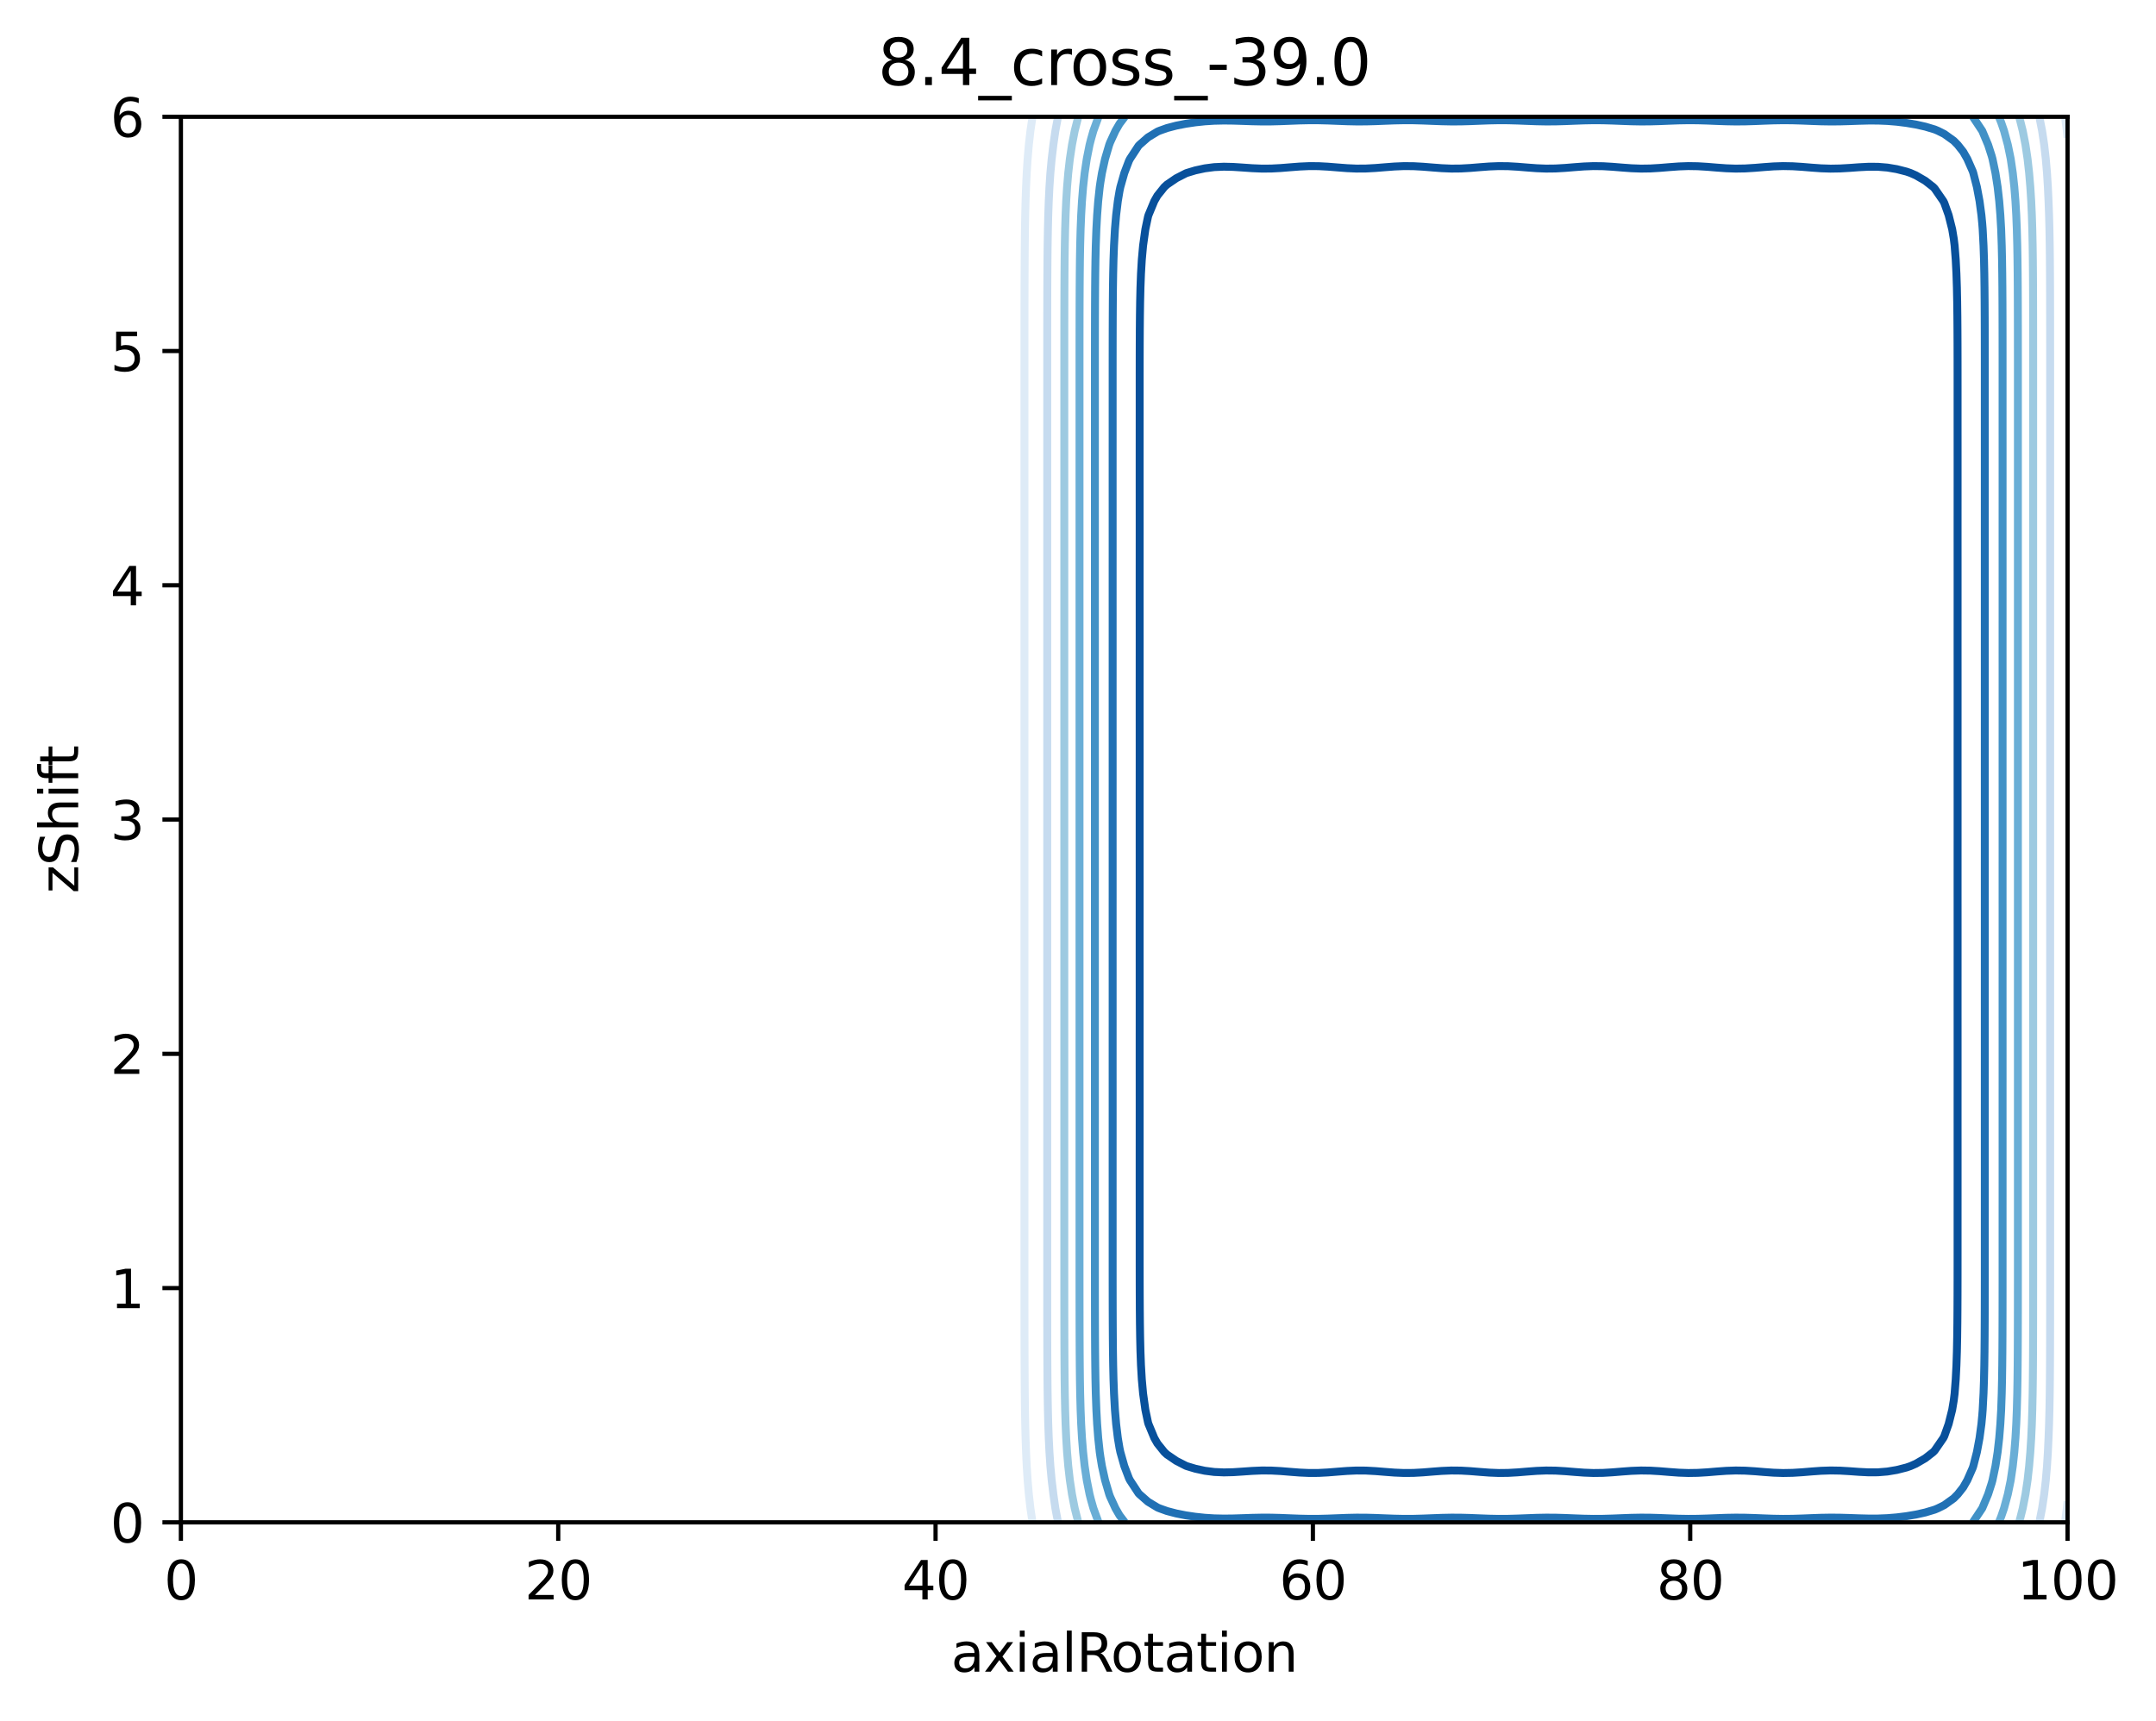 <?xml version="1.0" encoding="utf-8" standalone="no"?>
<!DOCTYPE svg PUBLIC "-//W3C//DTD SVG 1.1//EN"
  "http://www.w3.org/Graphics/SVG/1.1/DTD/svg11.dtd">
<svg xmlns:xlink="http://www.w3.org/1999/xlink" width="408.104pt" height="325.774pt" viewBox="0 0 408.104 325.774" xmlns="http://www.w3.org/2000/svg" version="1.1">
 <defs>
  <style type="text/css">*{stroke-linejoin: round; stroke-linecap: butt}</style>
 </defs>
 <g id="figure_1">
  <g id="patch_1">
   <path d="M 0 325.774 
L 408.104 325.774 
L 408.104 0 
L 0 0 
z
" style="fill: #ffffff"/>
  </g>
  <g id="axes_1">
   <g id="patch_2">
    <path d="M 34.241 288.218 
L 391.361 288.218 
L 391.361 22.106 
L 34.241 22.106 
z
" style="fill: #ffffff"/>
   </g>
   <g id="matplotlib.axis_1">
    <g id="xtick_1">
     <g id="line2d_1">
      <defs>
       <path id="m5e569efe54" d="M 0 0 
L 0 3.5 
" style="stroke: #000000; stroke-width: 0.8"/>
      </defs>
      <g>
       <use xlink:href="#m5e569efe54" x="34.241" y="288.218" style="stroke: #000000; stroke-width: 0.8"/>
      </g>
     </g>
     <g id="text_1">
      <!-- 0 -->
      <g transform="translate(31.059 302.817)scale(0.1 -0.1)">
       <defs>
        <path id="DejaVuSans-30" d="M 2034 4250 
Q 1547 4250 1301 3770 
Q 1056 3291 1056 2328 
Q 1056 1369 1301 889 
Q 1547 409 2034 409 
Q 2525 409 2770 889 
Q 3016 1369 3016 2328 
Q 3016 3291 2770 3770 
Q 2525 4250 2034 4250 
z
M 2034 4750 
Q 2819 4750 3233 4129 
Q 3647 3509 3647 2328 
Q 3647 1150 3233 529 
Q 2819 -91 2034 -91 
Q 1250 -91 836 529 
Q 422 1150 422 2328 
Q 422 3509 836 4129 
Q 1250 4750 2034 4750 
z
" transform="scale(0.016)"/>
       </defs>
       <use xlink:href="#DejaVuSans-30"/>
      </g>
     </g>
    </g>
    <g id="xtick_2">
     <g id="line2d_2">
      <g>
       <use xlink:href="#m5e569efe54" x="105.665" y="288.218" style="stroke: #000000; stroke-width: 0.8"/>
      </g>
     </g>
     <g id="text_2">
      <!-- 20 -->
      <g transform="translate(99.302 302.817)scale(0.1 -0.1)">
       <defs>
        <path id="DejaVuSans-32" d="M 1228 531 
L 3431 531 
L 3431 0 
L 469 0 
L 469 531 
Q 828 903 1448 1529 
Q 2069 2156 2228 2338 
Q 2531 2678 2651 2914 
Q 2772 3150 2772 3378 
Q 2772 3750 2511 3984 
Q 2250 4219 1831 4219 
Q 1534 4219 1204 4116 
Q 875 4013 500 3803 
L 500 4441 
Q 881 4594 1212 4672 
Q 1544 4750 1819 4750 
Q 2544 4750 2975 4387 
Q 3406 4025 3406 3419 
Q 3406 3131 3298 2873 
Q 3191 2616 2906 2266 
Q 2828 2175 2409 1742 
Q 1991 1309 1228 531 
z
" transform="scale(0.016)"/>
       </defs>
       <use xlink:href="#DejaVuSans-32"/>
       <use xlink:href="#DejaVuSans-30" x="63.623"/>
      </g>
     </g>
    </g>
    <g id="xtick_3">
     <g id="line2d_3">
      <g>
       <use xlink:href="#m5e569efe54" x="177.089" y="288.218" style="stroke: #000000; stroke-width: 0.8"/>
      </g>
     </g>
     <g id="text_3">
      <!-- 40 -->
      <g transform="translate(170.726 302.817)scale(0.1 -0.1)">
       <defs>
        <path id="DejaVuSans-34" d="M 2419 4116 
L 825 1625 
L 2419 1625 
L 2419 4116 
z
M 2253 4666 
L 3047 4666 
L 3047 1625 
L 3713 1625 
L 3713 1100 
L 3047 1100 
L 3047 0 
L 2419 0 
L 2419 1100 
L 313 1100 
L 313 1709 
L 2253 4666 
z
" transform="scale(0.016)"/>
       </defs>
       <use xlink:href="#DejaVuSans-34"/>
       <use xlink:href="#DejaVuSans-30" x="63.623"/>
      </g>
     </g>
    </g>
    <g id="xtick_4">
     <g id="line2d_4">
      <g>
       <use xlink:href="#m5e569efe54" x="248.513" y="288.218" style="stroke: #000000; stroke-width: 0.8"/>
      </g>
     </g>
     <g id="text_4">
      <!-- 60 -->
      <g transform="translate(242.15 302.817)scale(0.1 -0.1)">
       <defs>
        <path id="DejaVuSans-36" d="M 2113 2584 
Q 1688 2584 1439 2293 
Q 1191 2003 1191 1497 
Q 1191 994 1439 701 
Q 1688 409 2113 409 
Q 2538 409 2786 701 
Q 3034 994 3034 1497 
Q 3034 2003 2786 2293 
Q 2538 2584 2113 2584 
z
M 3366 4563 
L 3366 3988 
Q 3128 4100 2886 4159 
Q 2644 4219 2406 4219 
Q 1781 4219 1451 3797 
Q 1122 3375 1075 2522 
Q 1259 2794 1537 2939 
Q 1816 3084 2150 3084 
Q 2853 3084 3261 2657 
Q 3669 2231 3669 1497 
Q 3669 778 3244 343 
Q 2819 -91 2113 -91 
Q 1303 -91 875 529 
Q 447 1150 447 2328 
Q 447 3434 972 4092 
Q 1497 4750 2381 4750 
Q 2619 4750 2861 4703 
Q 3103 4656 3366 4563 
z
" transform="scale(0.016)"/>
       </defs>
       <use xlink:href="#DejaVuSans-36"/>
       <use xlink:href="#DejaVuSans-30" x="63.623"/>
      </g>
     </g>
    </g>
    <g id="xtick_5">
     <g id="line2d_5">
      <g>
       <use xlink:href="#m5e569efe54" x="319.937" y="288.218" style="stroke: #000000; stroke-width: 0.8"/>
      </g>
     </g>
     <g id="text_5">
      <!-- 80 -->
      <g transform="translate(313.574 302.817)scale(0.1 -0.1)">
       <defs>
        <path id="DejaVuSans-38" d="M 2034 2216 
Q 1584 2216 1326 1975 
Q 1069 1734 1069 1313 
Q 1069 891 1326 650 
Q 1584 409 2034 409 
Q 2484 409 2743 651 
Q 3003 894 3003 1313 
Q 3003 1734 2745 1975 
Q 2488 2216 2034 2216 
z
M 1403 2484 
Q 997 2584 770 2862 
Q 544 3141 544 3541 
Q 544 4100 942 4425 
Q 1341 4750 2034 4750 
Q 2731 4750 3128 4425 
Q 3525 4100 3525 3541 
Q 3525 3141 3298 2862 
Q 3072 2584 2669 2484 
Q 3125 2378 3379 2068 
Q 3634 1759 3634 1313 
Q 3634 634 3220 271 
Q 2806 -91 2034 -91 
Q 1263 -91 848 271 
Q 434 634 434 1313 
Q 434 1759 690 2068 
Q 947 2378 1403 2484 
z
M 1172 3481 
Q 1172 3119 1398 2916 
Q 1625 2713 2034 2713 
Q 2441 2713 2670 2916 
Q 2900 3119 2900 3481 
Q 2900 3844 2670 4047 
Q 2441 4250 2034 4250 
Q 1625 4250 1398 4047 
Q 1172 3844 1172 3481 
z
" transform="scale(0.016)"/>
       </defs>
       <use xlink:href="#DejaVuSans-38"/>
       <use xlink:href="#DejaVuSans-30" x="63.623"/>
      </g>
     </g>
    </g>
    <g id="xtick_6">
     <g id="line2d_6">
      <g>
       <use xlink:href="#m5e569efe54" x="391.361" y="288.218" style="stroke: #000000; stroke-width: 0.8"/>
      </g>
     </g>
     <g id="text_6">
      <!-- 100 -->
      <g transform="translate(381.817 302.817)scale(0.1 -0.1)">
       <defs>
        <path id="DejaVuSans-31" d="M 794 531 
L 1825 531 
L 1825 4091 
L 703 3866 
L 703 4441 
L 1819 4666 
L 2450 4666 
L 2450 531 
L 3481 531 
L 3481 0 
L 794 0 
L 794 531 
z
" transform="scale(0.016)"/>
       </defs>
       <use xlink:href="#DejaVuSans-31"/>
       <use xlink:href="#DejaVuSans-30" x="63.623"/>
       <use xlink:href="#DejaVuSans-30" x="127.246"/>
      </g>
     </g>
    </g>
    <g id="text_7">
     <!-- axialRotation -->
     <g transform="translate(180.025 316.495)scale(0.1 -0.1)">
      <defs>
       <path id="DejaVuSans-61" d="M 2194 1759 
Q 1497 1759 1228 1600 
Q 959 1441 959 1056 
Q 959 750 1161 570 
Q 1363 391 1709 391 
Q 2188 391 2477 730 
Q 2766 1069 2766 1631 
L 2766 1759 
L 2194 1759 
z
M 3341 1997 
L 3341 0 
L 2766 0 
L 2766 531 
Q 2569 213 2275 61 
Q 1981 -91 1556 -91 
Q 1019 -91 701 211 
Q 384 513 384 1019 
Q 384 1609 779 1909 
Q 1175 2209 1959 2209 
L 2766 2209 
L 2766 2266 
Q 2766 2663 2505 2880 
Q 2244 3097 1772 3097 
Q 1472 3097 1187 3025 
Q 903 2953 641 2809 
L 641 3341 
Q 956 3463 1253 3523 
Q 1550 3584 1831 3584 
Q 2591 3584 2966 3190 
Q 3341 2797 3341 1997 
z
" transform="scale(0.016)"/>
       <path id="DejaVuSans-78" d="M 3513 3500 
L 2247 1797 
L 3578 0 
L 2900 0 
L 1881 1375 
L 863 0 
L 184 0 
L 1544 1831 
L 300 3500 
L 978 3500 
L 1906 2253 
L 2834 3500 
L 3513 3500 
z
" transform="scale(0.016)"/>
       <path id="DejaVuSans-69" d="M 603 3500 
L 1178 3500 
L 1178 0 
L 603 0 
L 603 3500 
z
M 603 4863 
L 1178 4863 
L 1178 4134 
L 603 4134 
L 603 4863 
z
" transform="scale(0.016)"/>
       <path id="DejaVuSans-6c" d="M 603 4863 
L 1178 4863 
L 1178 0 
L 603 0 
L 603 4863 
z
" transform="scale(0.016)"/>
       <path id="DejaVuSans-52" d="M 2841 2188 
Q 3044 2119 3236 1894 
Q 3428 1669 3622 1275 
L 4263 0 
L 3584 0 
L 2988 1197 
Q 2756 1666 2539 1819 
Q 2322 1972 1947 1972 
L 1259 1972 
L 1259 0 
L 628 0 
L 628 4666 
L 2053 4666 
Q 2853 4666 3247 4331 
Q 3641 3997 3641 3322 
Q 3641 2881 3436 2590 
Q 3231 2300 2841 2188 
z
M 1259 4147 
L 1259 2491 
L 2053 2491 
Q 2509 2491 2742 2702 
Q 2975 2913 2975 3322 
Q 2975 3731 2742 3939 
Q 2509 4147 2053 4147 
L 1259 4147 
z
" transform="scale(0.016)"/>
       <path id="DejaVuSans-6f" d="M 1959 3097 
Q 1497 3097 1228 2736 
Q 959 2375 959 1747 
Q 959 1119 1226 758 
Q 1494 397 1959 397 
Q 2419 397 2687 759 
Q 2956 1122 2956 1747 
Q 2956 2369 2687 2733 
Q 2419 3097 1959 3097 
z
M 1959 3584 
Q 2709 3584 3137 3096 
Q 3566 2609 3566 1747 
Q 3566 888 3137 398 
Q 2709 -91 1959 -91 
Q 1206 -91 779 398 
Q 353 888 353 1747 
Q 353 2609 779 3096 
Q 1206 3584 1959 3584 
z
" transform="scale(0.016)"/>
       <path id="DejaVuSans-74" d="M 1172 4494 
L 1172 3500 
L 2356 3500 
L 2356 3053 
L 1172 3053 
L 1172 1153 
Q 1172 725 1289 603 
Q 1406 481 1766 481 
L 2356 481 
L 2356 0 
L 1766 0 
Q 1100 0 847 248 
Q 594 497 594 1153 
L 594 3053 
L 172 3053 
L 172 3500 
L 594 3500 
L 594 4494 
L 1172 4494 
z
" transform="scale(0.016)"/>
       <path id="DejaVuSans-6e" d="M 3513 2113 
L 3513 0 
L 2938 0 
L 2938 2094 
Q 2938 2591 2744 2837 
Q 2550 3084 2163 3084 
Q 1697 3084 1428 2787 
Q 1159 2491 1159 1978 
L 1159 0 
L 581 0 
L 581 3500 
L 1159 3500 
L 1159 2956 
Q 1366 3272 1645 3428 
Q 1925 3584 2291 3584 
Q 2894 3584 3203 3211 
Q 3513 2838 3513 2113 
z
" transform="scale(0.016)"/>
      </defs>
      <use xlink:href="#DejaVuSans-61"/>
      <use xlink:href="#DejaVuSans-78" x="61.279"/>
      <use xlink:href="#DejaVuSans-69" x="120.459"/>
      <use xlink:href="#DejaVuSans-61" x="148.242"/>
      <use xlink:href="#DejaVuSans-6c" x="209.521"/>
      <use xlink:href="#DejaVuSans-52" x="237.305"/>
      <use xlink:href="#DejaVuSans-6f" x="302.287"/>
      <use xlink:href="#DejaVuSans-74" x="363.469"/>
      <use xlink:href="#DejaVuSans-61" x="402.678"/>
      <use xlink:href="#DejaVuSans-74" x="463.957"/>
      <use xlink:href="#DejaVuSans-69" x="503.166"/>
      <use xlink:href="#DejaVuSans-6f" x="530.949"/>
      <use xlink:href="#DejaVuSans-6e" x="592.131"/>
     </g>
    </g>
   </g>
   <g id="matplotlib.axis_2">
    <g id="ytick_1">
     <g id="line2d_7">
      <defs>
       <path id="mc786962e63" d="M 0 0 
L -3.5 0 
" style="stroke: #000000; stroke-width: 0.8"/>
      </defs>
      <g>
       <use xlink:href="#mc786962e63" x="34.241" y="288.218" style="stroke: #000000; stroke-width: 0.8"/>
      </g>
     </g>
     <g id="text_8">
      <!-- 0 -->
      <g transform="translate(20.878 292.017)scale(0.1 -0.1)">
       <use xlink:href="#DejaVuSans-30"/>
      </g>
     </g>
    </g>
    <g id="ytick_2">
     <g id="line2d_8">
      <g>
       <use xlink:href="#mc786962e63" x="34.241" y="243.866" style="stroke: #000000; stroke-width: 0.8"/>
      </g>
     </g>
     <g id="text_9">
      <!-- 1 -->
      <g transform="translate(20.878 247.665)scale(0.1 -0.1)">
       <use xlink:href="#DejaVuSans-31"/>
      </g>
     </g>
    </g>
    <g id="ytick_3">
     <g id="line2d_9">
      <g>
       <use xlink:href="#mc786962e63" x="34.241" y="199.514" style="stroke: #000000; stroke-width: 0.8"/>
      </g>
     </g>
     <g id="text_10">
      <!-- 2 -->
      <g transform="translate(20.878 203.313)scale(0.1 -0.1)">
       <use xlink:href="#DejaVuSans-32"/>
      </g>
     </g>
    </g>
    <g id="ytick_4">
     <g id="line2d_10">
      <g>
       <use xlink:href="#mc786962e63" x="34.241" y="155.162" style="stroke: #000000; stroke-width: 0.8"/>
      </g>
     </g>
     <g id="text_11">
      <!-- 3 -->
      <g transform="translate(20.878 158.961)scale(0.1 -0.1)">
       <defs>
        <path id="DejaVuSans-33" d="M 2597 2516 
Q 3050 2419 3304 2112 
Q 3559 1806 3559 1356 
Q 3559 666 3084 287 
Q 2609 -91 1734 -91 
Q 1441 -91 1130 -33 
Q 819 25 488 141 
L 488 750 
Q 750 597 1062 519 
Q 1375 441 1716 441 
Q 2309 441 2620 675 
Q 2931 909 2931 1356 
Q 2931 1769 2642 2001 
Q 2353 2234 1838 2234 
L 1294 2234 
L 1294 2753 
L 1863 2753 
Q 2328 2753 2575 2939 
Q 2822 3125 2822 3475 
Q 2822 3834 2567 4026 
Q 2313 4219 1838 4219 
Q 1578 4219 1281 4162 
Q 984 4106 628 3988 
L 628 4550 
Q 988 4650 1302 4700 
Q 1616 4750 1894 4750 
Q 2613 4750 3031 4423 
Q 3450 4097 3450 3541 
Q 3450 3153 3228 2886 
Q 3006 2619 2597 2516 
z
" transform="scale(0.016)"/>
       </defs>
       <use xlink:href="#DejaVuSans-33"/>
      </g>
     </g>
    </g>
    <g id="ytick_5">
     <g id="line2d_11">
      <g>
       <use xlink:href="#mc786962e63" x="34.241" y="110.81" style="stroke: #000000; stroke-width: 0.8"/>
      </g>
     </g>
     <g id="text_12">
      <!-- 4 -->
      <g transform="translate(20.878 114.609)scale(0.1 -0.1)">
       <use xlink:href="#DejaVuSans-34"/>
      </g>
     </g>
    </g>
    <g id="ytick_6">
     <g id="line2d_12">
      <g>
       <use xlink:href="#mc786962e63" x="34.241" y="66.458" style="stroke: #000000; stroke-width: 0.8"/>
      </g>
     </g>
     <g id="text_13">
      <!-- 5 -->
      <g transform="translate(20.878 70.257)scale(0.1 -0.1)">
       <defs>
        <path id="DejaVuSans-35" d="M 691 4666 
L 3169 4666 
L 3169 4134 
L 1269 4134 
L 1269 2991 
Q 1406 3038 1543 3061 
Q 1681 3084 1819 3084 
Q 2600 3084 3056 2656 
Q 3513 2228 3513 1497 
Q 3513 744 3044 326 
Q 2575 -91 1722 -91 
Q 1428 -91 1123 -41 
Q 819 9 494 109 
L 494 744 
Q 775 591 1075 516 
Q 1375 441 1709 441 
Q 2250 441 2565 725 
Q 2881 1009 2881 1497 
Q 2881 1984 2565 2268 
Q 2250 2553 1709 2553 
Q 1456 2553 1204 2497 
Q 953 2441 691 2322 
L 691 4666 
z
" transform="scale(0.016)"/>
       </defs>
       <use xlink:href="#DejaVuSans-35"/>
      </g>
     </g>
    </g>
    <g id="ytick_7">
     <g id="line2d_13">
      <g>
       <use xlink:href="#mc786962e63" x="34.241" y="22.106" style="stroke: #000000; stroke-width: 0.8"/>
      </g>
     </g>
     <g id="text_14">
      <!-- 6 -->
      <g transform="translate(20.878 25.905)scale(0.1 -0.1)">
       <use xlink:href="#DejaVuSans-36"/>
      </g>
     </g>
    </g>
    <g id="text_15">
     <!-- zShift -->
     <g transform="translate(14.798 169.151)rotate(-90)scale(0.1 -0.1)">
      <defs>
       <path id="DejaVuSans-7a" d="M 353 3500 
L 3084 3500 
L 3084 2975 
L 922 459 
L 3084 459 
L 3084 0 
L 275 0 
L 275 525 
L 2438 3041 
L 353 3041 
L 353 3500 
z
" transform="scale(0.016)"/>
       <path id="DejaVuSans-53" d="M 3425 4513 
L 3425 3897 
Q 3066 4069 2747 4153 
Q 2428 4238 2131 4238 
Q 1616 4238 1336 4038 
Q 1056 3838 1056 3469 
Q 1056 3159 1242 3001 
Q 1428 2844 1947 2747 
L 2328 2669 
Q 3034 2534 3370 2195 
Q 3706 1856 3706 1288 
Q 3706 609 3251 259 
Q 2797 -91 1919 -91 
Q 1588 -91 1214 -16 
Q 841 59 441 206 
L 441 856 
Q 825 641 1194 531 
Q 1563 422 1919 422 
Q 2459 422 2753 634 
Q 3047 847 3047 1241 
Q 3047 1584 2836 1778 
Q 2625 1972 2144 2069 
L 1759 2144 
Q 1053 2284 737 2584 
Q 422 2884 422 3419 
Q 422 4038 858 4394 
Q 1294 4750 2059 4750 
Q 2388 4750 2728 4690 
Q 3069 4631 3425 4513 
z
" transform="scale(0.016)"/>
       <path id="DejaVuSans-68" d="M 3513 2113 
L 3513 0 
L 2938 0 
L 2938 2094 
Q 2938 2591 2744 2837 
Q 2550 3084 2163 3084 
Q 1697 3084 1428 2787 
Q 1159 2491 1159 1978 
L 1159 0 
L 581 0 
L 581 4863 
L 1159 4863 
L 1159 2956 
Q 1366 3272 1645 3428 
Q 1925 3584 2291 3584 
Q 2894 3584 3203 3211 
Q 3513 2838 3513 2113 
z
" transform="scale(0.016)"/>
       <path id="DejaVuSans-66" d="M 2375 4863 
L 2375 4384 
L 1825 4384 
Q 1516 4384 1395 4259 
Q 1275 4134 1275 3809 
L 1275 3500 
L 2222 3500 
L 2222 3053 
L 1275 3053 
L 1275 0 
L 697 0 
L 697 3053 
L 147 3053 
L 147 3500 
L 697 3500 
L 697 3744 
Q 697 4328 969 4595 
Q 1241 4863 1831 4863 
L 2375 4863 
z
" transform="scale(0.016)"/>
      </defs>
      <use xlink:href="#DejaVuSans-7a"/>
      <use xlink:href="#DejaVuSans-53" x="52.49"/>
      <use xlink:href="#DejaVuSans-68" x="115.967"/>
      <use xlink:href="#DejaVuSans-69" x="179.346"/>
      <use xlink:href="#DejaVuSans-66" x="207.129"/>
      <use xlink:href="#DejaVuSans-74" x="240.584"/>
     </g>
    </g>
   </g>
   <g id="PathCollection_1"/>
   <g id="PathCollection_2">
    <path d="M 195.442 288.218 
L 195.047 285.557 
L 194.746 282.896 
L 194.517 280.235 
L 194.346 277.574 
L 194.219 274.913 
L 194.126 272.252 
L 194.06 269.59 
L 194.013 266.929 
L 193.977 263.825 
L 193.957 261.164 
L 193.945 258.703 
L 193.943 258.502 
L 193.933 255.841 
L 193.926 253.18 
L 193.922 250.519 
L 193.92 247.858 
L 193.919 245.197 
L 193.918 242.536 
L 193.917 239.875 
L 193.917 237.213 
L 193.917 234.552 
L 193.917 231.891 
L 193.917 229.23 
L 193.917 226.569 
L 193.917 223.908 
L 193.917 220.803 
L 193.917 218.142 
L 193.917 215.481 
L 193.917 212.82 
L 193.917 210.159 
L 193.917 207.498 
L 193.917 204.836 
L 193.917 202.175 
L 193.917 199.514 
L 193.917 196.853 
L 193.917 194.192 
L 193.917 191.531 
L 193.917 188.87 
L 193.917 186.209 
L 193.917 183.548 
L 193.917 180.886 
L 193.917 178.225 
L 193.917 175.121 
L 193.917 172.46 
L 193.917 169.798 
L 193.917 167.137 
L 193.917 164.476 
L 193.917 161.815 
L 193.917 159.154 
L 193.917 156.493 
L 193.917 153.832 
L 193.917 151.171 
L 193.917 148.509 
L 193.917 145.848 
L 193.917 143.187 
L 193.917 140.526 
L 193.917 137.865 
L 193.917 135.204 
L 193.917 132.099 
L 193.917 129.438 
L 193.917 126.777 
L 193.917 124.116 
L 193.917 121.455 
L 193.917 118.794 
L 193.917 116.132 
L 193.917 113.471 
L 193.917 110.81 
L 193.917 108.149 
L 193.917 105.488 
L 193.917 102.827 
L 193.917 100.166 
L 193.917 97.505 
L 193.917 94.844 
L 193.917 92.182 
L 193.917 89.521 
L 193.917 86.417 
L 193.917 83.756 
L 193.917 81.094 
L 193.917 78.433 
L 193.917 75.772 
L 193.917 73.111 
L 193.917 70.45 
L 193.918 67.789 
L 193.919 65.128 
L 193.92 62.467 
L 193.922 59.805 
L 193.926 57.144 
L 193.933 54.483 
L 193.943 51.822 
L 193.945 51.621 
L 193.957 49.161 
L 193.977 46.5 
L 194.013 43.395 
L 194.06 40.734 
L 194.126 38.073 
L 194.219 35.412 
L 194.346 32.751 
L 194.517 30.09 
L 194.746 27.428 
L 195.047 24.767 
L 195.442 22.106 
" clip-path="url(#p006954d24c)" style="fill: none; stroke: #deebf7; stroke-width: 1.5"/>
    <path d="M 391.361 284.261 
L 391.226 285.557 
L 390.872 288.218 
" clip-path="url(#p006954d24c)" style="fill: none; stroke: #deebf7; stroke-width: 1.5"/>
    <path d="M 390.872 22.106 
L 391.226 24.767 
L 391.361 26.063 
" clip-path="url(#p006954d24c)" style="fill: none; stroke: #deebf7; stroke-width: 1.5"/>
   </g>
   <g id="PathCollection_3">
    <path d="M 200.269 288.218 
L 199.768 285.557 
L 199.387 282.896 
L 199.337 282.453 
L 199.069 280.235 
L 198.826 277.574 
L 198.647 274.913 
L 198.515 272.252 
L 198.421 269.59 
L 198.355 266.929 
L 198.303 263.825 
L 198.275 261.164 
L 198.257 258.502 
L 198.245 255.841 
L 198.237 253.18 
L 198.233 250.519 
L 198.23 247.858 
L 198.228 245.197 
L 198.228 242.536 
L 198.227 239.875 
L 198.227 237.213 
L 198.227 234.552 
L 198.227 231.891 
L 198.227 229.23 
L 198.227 226.569 
L 198.227 223.908 
L 198.227 220.803 
L 198.227 218.142 
L 198.227 215.481 
L 198.227 212.82 
L 198.227 210.159 
L 198.227 207.498 
L 198.227 204.836 
L 198.227 202.175 
L 198.227 199.514 
L 198.227 196.853 
L 198.227 194.192 
L 198.227 191.531 
L 198.227 188.87 
L 198.227 186.209 
L 198.227 183.548 
L 198.227 180.886 
L 198.227 178.225 
L 198.227 175.121 
L 198.227 172.46 
L 198.227 169.798 
L 198.227 167.137 
L 198.227 164.476 
L 198.227 161.815 
L 198.227 159.154 
L 198.227 156.493 
L 198.227 153.832 
L 198.227 151.171 
L 198.227 148.509 
L 198.227 145.848 
L 198.227 143.187 
L 198.227 140.526 
L 198.227 137.865 
L 198.227 135.204 
L 198.227 132.099 
L 198.227 129.438 
L 198.227 126.777 
L 198.227 124.116 
L 198.227 121.455 
L 198.227 118.794 
L 198.227 116.132 
L 198.227 113.471 
L 198.227 110.81 
L 198.227 108.149 
L 198.227 105.488 
L 198.227 102.827 
L 198.227 100.166 
L 198.227 97.505 
L 198.227 94.844 
L 198.227 92.182 
L 198.227 89.521 
L 198.227 86.417 
L 198.227 83.756 
L 198.227 81.094 
L 198.227 78.433 
L 198.227 75.772 
L 198.227 73.111 
L 198.227 70.45 
L 198.228 67.789 
L 198.228 65.128 
L 198.23 62.467 
L 198.233 59.805 
L 198.237 57.144 
L 198.245 54.483 
L 198.257 51.822 
L 198.275 49.161 
L 198.303 46.5 
L 198.355 43.395 
L 198.421 40.734 
L 198.515 38.073 
L 198.647 35.412 
L 198.826 32.751 
L 199.069 30.09 
L 199.337 27.871 
L 199.387 27.428 
L 199.768 24.767 
L 200.269 22.106 
" clip-path="url(#p006954d24c)" style="fill: none; stroke: #c6dbef; stroke-width: 1.5"/>
    <path d="M 386.018 22.106 
L 386.542 24.767 
L 386.941 27.428 
L 387.243 30.09 
L 387.47 32.751 
L 387.638 35.412 
L 387.754 37.923 
L 387.761 38.073 
L 387.862 40.734 
L 387.932 43.395 
L 387.987 46.5 
L 388.017 49.161 
L 388.037 51.822 
L 388.05 54.483 
L 388.057 57.144 
L 388.062 59.805 
L 388.065 62.467 
L 388.067 65.128 
L 388.068 67.789 
L 388.068 70.45 
L 388.068 73.111 
L 388.068 75.772 
L 388.068 78.433 
L 388.068 81.094 
L 388.069 83.756 
L 388.069 86.417 
L 388.069 89.521 
L 388.069 92.182 
L 388.069 94.844 
L 388.068 97.505 
L 388.068 100.166 
L 388.068 102.827 
L 388.069 105.488 
L 388.069 108.149 
L 388.069 110.81 
L 388.069 113.471 
L 388.069 116.132 
L 388.068 118.794 
L 388.068 121.455 
L 388.068 124.116 
L 388.069 126.777 
L 388.069 129.438 
L 388.069 132.099 
L 388.069 135.204 
L 388.069 137.865 
L 388.068 140.526 
L 388.068 143.187 
L 388.068 145.848 
L 388.069 148.509 
L 388.069 151.171 
L 388.069 153.832 
L 388.069 156.493 
L 388.069 159.154 
L 388.069 161.815 
L 388.068 164.476 
L 388.068 167.137 
L 388.068 169.798 
L 388.069 172.46 
L 388.069 175.121 
L 388.069 178.225 
L 388.069 180.886 
L 388.069 183.548 
L 388.068 186.209 
L 388.068 188.87 
L 388.068 191.531 
L 388.069 194.192 
L 388.069 196.853 
L 388.069 199.514 
L 388.069 202.175 
L 388.069 204.836 
L 388.068 207.498 
L 388.068 210.159 
L 388.068 212.82 
L 388.069 215.481 
L 388.069 218.142 
L 388.069 220.803 
L 388.069 223.908 
L 388.069 226.569 
L 388.068 229.23 
L 388.068 231.891 
L 388.068 234.552 
L 388.068 237.213 
L 388.068 239.875 
L 388.068 242.536 
L 388.067 245.197 
L 388.065 247.858 
L 388.062 250.519 
L 388.057 253.18 
L 388.05 255.841 
L 388.037 258.502 
L 388.017 261.164 
L 387.987 263.825 
L 387.932 266.929 
L 387.862 269.59 
L 387.761 272.252 
L 387.754 272.401 
L 387.638 274.913 
L 387.47 277.574 
L 387.243 280.235 
L 386.941 282.896 
L 386.542 285.557 
L 386.018 288.218 
" clip-path="url(#p006954d24c)" style="fill: none; stroke: #c6dbef; stroke-width: 1.5"/>
   </g>
   <g id="PathCollection_4">
    <path d="M 204.108 288.218 
L 203.43 285.557 
L 202.944 283.06 
L 202.913 282.896 
L 202.51 280.235 
L 202.207 277.574 
L 201.983 274.913 
L 201.819 272.252 
L 201.702 269.59 
L 201.619 266.929 
L 201.555 263.825 
L 201.52 261.164 
L 201.497 258.502 
L 201.482 255.841 
L 201.473 253.18 
L 201.467 250.519 
L 201.464 247.858 
L 201.462 245.197 
L 201.461 242.536 
L 201.46 239.875 
L 201.46 237.213 
L 201.46 234.552 
L 201.46 231.891 
L 201.46 229.23 
L 201.46 226.569 
L 201.46 223.908 
L 201.46 220.803 
L 201.46 218.142 
L 201.46 215.481 
L 201.46 212.82 
L 201.46 210.159 
L 201.46 207.498 
L 201.46 204.836 
L 201.46 202.175 
L 201.46 199.514 
L 201.46 196.853 
L 201.46 194.192 
L 201.46 191.531 
L 201.46 188.87 
L 201.46 186.209 
L 201.46 183.548 
L 201.46 180.886 
L 201.46 178.225 
L 201.46 175.121 
L 201.46 172.46 
L 201.46 169.798 
L 201.46 167.137 
L 201.46 164.476 
L 201.46 161.815 
L 201.46 159.154 
L 201.46 156.493 
L 201.46 153.832 
L 201.46 151.171 
L 201.46 148.509 
L 201.46 145.848 
L 201.46 143.187 
L 201.46 140.526 
L 201.46 137.865 
L 201.46 135.204 
L 201.46 132.099 
L 201.46 129.438 
L 201.46 126.777 
L 201.46 124.116 
L 201.46 121.455 
L 201.46 118.794 
L 201.46 116.132 
L 201.46 113.471 
L 201.46 110.81 
L 201.46 108.149 
L 201.46 105.488 
L 201.46 102.827 
L 201.46 100.166 
L 201.46 97.505 
L 201.46 94.844 
L 201.46 92.182 
L 201.46 89.521 
L 201.46 86.417 
L 201.46 83.756 
L 201.46 81.094 
L 201.46 78.433 
L 201.46 75.772 
L 201.46 73.111 
L 201.46 70.45 
L 201.461 67.789 
L 201.462 65.128 
L 201.464 62.467 
L 201.467 59.805 
L 201.473 57.144 
L 201.482 54.483 
L 201.497 51.822 
L 201.52 49.161 
L 201.555 46.5 
L 201.619 43.395 
L 201.702 40.734 
L 201.819 38.073 
L 201.983 35.412 
L 202.207 32.751 
L 202.51 30.09 
L 202.913 27.428 
L 202.944 27.264 
L 203.43 24.767 
L 204.108 22.106 
" clip-path="url(#p006954d24c)" style="fill: none; stroke: #9dcae1; stroke-width: 1.5"/>
    <path d="M 382.196 22.106 
L 382.397 22.861 
L 382.877 24.767 
L 383.398 27.428 
L 383.793 30.09 
L 384.089 32.751 
L 384.183 33.873 
L 384.314 35.412 
L 384.483 38.073 
L 384.603 40.734 
L 384.688 43.395 
L 384.754 46.5 
L 384.79 49.161 
L 384.814 51.822 
L 384.829 54.483 
L 384.838 57.144 
L 384.844 59.805 
L 384.848 62.467 
L 384.85 65.128 
L 384.851 67.789 
L 384.851 70.45 
L 384.851 73.111 
L 384.851 75.772 
L 384.851 78.433 
L 384.851 81.094 
L 384.852 83.756 
L 384.852 86.417 
L 384.852 89.521 
L 384.852 92.182 
L 384.852 94.844 
L 384.851 97.505 
L 384.851 100.166 
L 384.851 102.827 
L 384.852 105.488 
L 384.852 108.149 
L 384.852 110.81 
L 384.852 113.471 
L 384.852 116.132 
L 384.851 118.794 
L 384.851 121.455 
L 384.851 124.116 
L 384.852 126.777 
L 384.852 129.438 
L 384.852 132.099 
L 384.852 135.204 
L 384.852 137.865 
L 384.851 140.526 
L 384.851 143.187 
L 384.851 145.848 
L 384.852 148.509 
L 384.852 151.171 
L 384.852 153.832 
L 384.852 156.493 
L 384.852 159.154 
L 384.852 161.815 
L 384.851 164.476 
L 384.851 167.137 
L 384.851 169.798 
L 384.852 172.46 
L 384.852 175.121 
L 384.852 178.225 
L 384.852 180.886 
L 384.852 183.548 
L 384.851 186.209 
L 384.851 188.87 
L 384.851 191.531 
L 384.852 194.192 
L 384.852 196.853 
L 384.852 199.514 
L 384.852 202.175 
L 384.852 204.836 
L 384.851 207.498 
L 384.851 210.159 
L 384.851 212.82 
L 384.852 215.481 
L 384.852 218.142 
L 384.852 220.803 
L 384.852 223.908 
L 384.852 226.569 
L 384.851 229.23 
L 384.851 231.891 
L 384.851 234.552 
L 384.851 237.213 
L 384.851 239.875 
L 384.851 242.536 
L 384.85 245.197 
L 384.848 247.858 
L 384.844 250.519 
L 384.838 253.18 
L 384.829 255.841 
L 384.814 258.502 
L 384.79 261.164 
L 384.754 263.825 
L 384.688 266.929 
L 384.603 269.59 
L 384.483 272.252 
L 384.314 274.913 
L 384.183 276.451 
L 384.089 277.574 
L 383.793 280.235 
L 383.398 282.896 
L 382.877 285.557 
L 382.397 287.464 
L 382.196 288.218 
" clip-path="url(#p006954d24c)" style="fill: none; stroke: #9dcae1; stroke-width: 1.5"/>
   </g>
   <g id="PathCollection_5">
    <path d="M 207.939 288.218 
L 206.966 285.557 
L 206.515 283.976 
L 206.24 282.896 
L 205.711 280.235 
L 205.313 277.574 
L 205.019 274.913 
L 204.804 272.252 
L 204.73 270.984 
L 204.651 269.59 
L 204.544 266.929 
L 204.461 263.825 
L 204.415 261.164 
L 204.386 258.502 
L 204.367 255.841 
L 204.355 253.18 
L 204.347 250.519 
L 204.343 247.858 
L 204.34 245.197 
L 204.339 242.536 
L 204.338 239.875 
L 204.338 237.213 
L 204.338 234.552 
L 204.338 231.891 
L 204.338 229.23 
L 204.338 226.569 
L 204.338 223.908 
L 204.337 220.803 
L 204.338 218.142 
L 204.338 215.481 
L 204.338 212.82 
L 204.338 210.159 
L 204.338 207.498 
L 204.338 204.836 
L 204.338 202.175 
L 204.337 199.514 
L 204.338 196.853 
L 204.338 194.192 
L 204.338 191.531 
L 204.338 188.87 
L 204.338 186.209 
L 204.338 183.548 
L 204.338 180.886 
L 204.337 178.225 
L 204.338 175.121 
L 204.338 172.46 
L 204.338 169.798 
L 204.338 167.137 
L 204.338 164.476 
L 204.338 161.815 
L 204.338 159.154 
L 204.337 156.493 
L 204.337 153.832 
L 204.338 151.171 
L 204.338 148.509 
L 204.338 145.848 
L 204.338 143.187 
L 204.338 140.526 
L 204.338 137.865 
L 204.338 135.204 
L 204.337 132.099 
L 204.338 129.438 
L 204.338 126.777 
L 204.338 124.116 
L 204.338 121.455 
L 204.338 118.794 
L 204.338 116.132 
L 204.338 113.471 
L 204.337 110.81 
L 204.338 108.149 
L 204.338 105.488 
L 204.338 102.827 
L 204.338 100.166 
L 204.338 97.505 
L 204.338 94.844 
L 204.338 92.182 
L 204.337 89.521 
L 204.338 86.417 
L 204.338 83.756 
L 204.338 81.094 
L 204.338 78.433 
L 204.338 75.772 
L 204.338 73.111 
L 204.338 70.45 
L 204.339 67.789 
L 204.34 65.128 
L 204.343 62.467 
L 204.347 59.805 
L 204.355 57.144 
L 204.367 54.483 
L 204.386 51.822 
L 204.415 49.161 
L 204.461 46.5 
L 204.544 43.395 
L 204.651 40.734 
L 204.73 39.341 
L 204.804 38.073 
L 205.019 35.412 
L 205.313 32.751 
L 205.711 30.09 
L 206.24 27.428 
L 206.515 26.349 
L 206.966 24.767 
L 207.939 22.106 
" clip-path="url(#p006954d24c)" style="fill: none; stroke: #6aaed6; stroke-width: 1.5"/>
    <path d="M 378.362 22.106 
L 378.79 23.173 
L 379.34 24.767 
L 380.059 27.428 
L 380.576 29.947 
L 380.603 30.09 
L 380.995 32.751 
L 381.286 35.412 
L 381.499 38.073 
L 381.651 40.734 
L 381.758 43.395 
L 381.841 46.5 
L 381.887 49.161 
L 381.917 51.822 
L 381.936 54.483 
L 381.948 57.144 
L 381.955 59.805 
L 381.96 62.467 
L 381.962 65.128 
L 381.964 67.789 
L 381.964 70.45 
L 381.964 73.111 
L 381.964 75.772 
L 381.964 78.433 
L 381.965 81.094 
L 381.965 83.756 
L 381.965 86.417 
L 381.965 89.521 
L 381.965 92.182 
L 381.965 94.844 
L 381.965 97.505 
L 381.964 100.166 
L 381.965 102.827 
L 381.965 105.488 
L 381.965 108.149 
L 381.965 110.81 
L 381.965 113.471 
L 381.965 116.132 
L 381.965 118.794 
L 381.964 121.455 
L 381.965 124.116 
L 381.965 126.777 
L 381.965 129.438 
L 381.965 132.099 
L 381.965 135.204 
L 381.965 137.865 
L 381.965 140.526 
L 381.964 143.187 
L 381.964 145.848 
L 381.965 148.509 
L 381.965 151.171 
L 381.965 153.832 
L 381.965 156.493 
L 381.965 159.154 
L 381.965 161.815 
L 381.964 164.476 
L 381.964 167.137 
L 381.965 169.798 
L 381.965 172.46 
L 381.965 175.121 
L 381.965 178.225 
L 381.965 180.886 
L 381.965 183.548 
L 381.965 186.209 
L 381.964 188.87 
L 381.965 191.531 
L 381.965 194.192 
L 381.965 196.853 
L 381.965 199.514 
L 381.965 202.175 
L 381.965 204.836 
L 381.965 207.498 
L 381.964 210.159 
L 381.965 212.82 
L 381.965 215.481 
L 381.965 218.142 
L 381.965 220.803 
L 381.965 223.908 
L 381.965 226.569 
L 381.965 229.23 
L 381.964 231.891 
L 381.964 234.552 
L 381.964 237.213 
L 381.964 239.875 
L 381.964 242.536 
L 381.962 245.197 
L 381.96 247.858 
L 381.955 250.519 
L 381.948 253.18 
L 381.936 255.841 
L 381.917 258.502 
L 381.887 261.164 
L 381.841 263.825 
L 381.758 266.929 
L 381.651 269.59 
L 381.499 272.252 
L 381.286 274.913 
L 380.995 277.574 
L 380.603 280.235 
L 380.576 280.378 
L 380.059 282.896 
L 379.34 285.557 
L 378.79 287.152 
L 378.362 288.218 
" clip-path="url(#p006954d24c)" style="fill: none; stroke: #6aaed6; stroke-width: 1.5"/>
   </g>
   <g id="PathCollection_6">
    <path d="M 212.919 288.218 
L 211.908 286.884 
L 211.14 285.557 
L 210.122 283.343 
L 209.956 282.896 
L 209.172 280.235 
L 208.583 277.574 
L 208.301 275.866 
L 208.163 274.913 
L 207.877 272.252 
L 207.673 269.59 
L 207.529 266.929 
L 207.417 263.825 
L 207.356 261.164 
L 207.316 258.502 
L 207.29 255.841 
L 207.274 253.18 
L 207.264 250.519 
L 207.258 247.858 
L 207.255 245.197 
L 207.253 242.536 
L 207.252 239.875 
L 207.252 237.213 
L 207.252 234.552 
L 207.252 231.891 
L 207.252 229.23 
L 207.251 226.569 
L 207.251 223.908 
L 207.251 220.803 
L 207.251 218.142 
L 207.251 215.481 
L 207.252 212.82 
L 207.252 210.159 
L 207.252 207.498 
L 207.251 204.836 
L 207.251 202.175 
L 207.251 199.514 
L 207.251 196.853 
L 207.251 194.192 
L 207.252 191.531 
L 207.252 188.87 
L 207.252 186.209 
L 207.251 183.548 
L 207.251 180.886 
L 207.251 178.225 
L 207.251 175.121 
L 207.251 172.46 
L 207.251 169.798 
L 207.252 167.137 
L 207.252 164.476 
L 207.251 161.815 
L 207.251 159.154 
L 207.251 156.493 
L 207.251 153.832 
L 207.251 151.171 
L 207.251 148.509 
L 207.252 145.848 
L 207.252 143.187 
L 207.251 140.526 
L 207.251 137.865 
L 207.251 135.204 
L 207.251 132.099 
L 207.251 129.438 
L 207.251 126.777 
L 207.252 124.116 
L 207.252 121.455 
L 207.252 118.794 
L 207.251 116.132 
L 207.251 113.471 
L 207.251 110.81 
L 207.251 108.149 
L 207.251 105.488 
L 207.252 102.827 
L 207.252 100.166 
L 207.252 97.505 
L 207.251 94.844 
L 207.251 92.182 
L 207.251 89.521 
L 207.251 86.417 
L 207.251 83.756 
L 207.252 81.094 
L 207.252 78.433 
L 207.252 75.772 
L 207.252 73.111 
L 207.252 70.45 
L 207.253 67.789 
L 207.255 65.128 
L 207.258 62.467 
L 207.264 59.805 
L 207.274 57.144 
L 207.29 54.483 
L 207.316 51.822 
L 207.356 49.161 
L 207.417 46.5 
L 207.529 43.395 
L 207.673 40.734 
L 207.877 38.073 
L 208.163 35.412 
L 208.301 34.459 
L 208.583 32.751 
L 209.172 30.09 
L 209.956 27.428 
L 210.122 26.982 
L 211.14 24.767 
L 211.908 23.441 
L 212.919 22.106 
" clip-path="url(#p006954d24c)" style="fill: none; stroke: #4191c6; stroke-width: 1.5"/>
    <path d="M 373.433 22.106 
L 375.204 24.767 
L 375.219 24.795 
L 376.328 27.428 
L 377.004 29.529 
L 377.156 30.09 
L 377.713 32.751 
L 378.126 35.412 
L 378.427 38.073 
L 378.643 40.734 
L 378.79 43.303 
L 378.795 43.395 
L 378.903 46.5 
L 378.963 49.161 
L 379.001 51.822 
L 379.026 54.483 
L 379.042 57.144 
L 379.051 59.805 
L 379.057 62.467 
L 379.06 65.128 
L 379.062 67.789 
L 379.063 70.45 
L 379.063 73.111 
L 379.063 75.772 
L 379.063 78.433 
L 379.063 81.094 
L 379.064 83.756 
L 379.064 86.417 
L 379.064 89.521 
L 379.064 92.182 
L 379.064 94.844 
L 379.063 97.505 
L 379.063 100.166 
L 379.063 102.827 
L 379.064 105.488 
L 379.064 108.149 
L 379.064 110.81 
L 379.064 113.471 
L 379.064 116.132 
L 379.063 118.794 
L 379.063 121.455 
L 379.063 124.116 
L 379.064 126.777 
L 379.064 129.438 
L 379.064 132.099 
L 379.064 135.204 
L 379.064 137.865 
L 379.063 140.526 
L 379.063 143.187 
L 379.063 145.848 
L 379.064 148.509 
L 379.064 151.171 
L 379.064 153.832 
L 379.064 156.493 
L 379.064 159.154 
L 379.064 161.815 
L 379.063 164.476 
L 379.063 167.137 
L 379.063 169.798 
L 379.064 172.46 
L 379.064 175.121 
L 379.064 178.225 
L 379.064 180.886 
L 379.064 183.548 
L 379.063 186.209 
L 379.063 188.87 
L 379.063 191.531 
L 379.064 194.192 
L 379.064 196.853 
L 379.064 199.514 
L 379.064 202.175 
L 379.064 204.836 
L 379.063 207.498 
L 379.063 210.159 
L 379.063 212.82 
L 379.064 215.481 
L 379.064 218.142 
L 379.064 220.803 
L 379.064 223.908 
L 379.064 226.569 
L 379.063 229.23 
L 379.063 231.891 
L 379.063 234.552 
L 379.063 237.213 
L 379.063 239.875 
L 379.062 242.536 
L 379.06 245.197 
L 379.057 247.858 
L 379.051 250.519 
L 379.042 253.18 
L 379.026 255.841 
L 379.001 258.502 
L 378.963 261.164 
L 378.903 263.825 
L 378.795 266.929 
L 378.79 267.021 
L 378.643 269.59 
L 378.427 272.252 
L 378.126 274.913 
L 377.713 277.574 
L 377.156 280.235 
L 377.004 280.795 
L 376.328 282.896 
L 375.219 285.53 
L 375.204 285.557 
L 373.433 288.218 
" clip-path="url(#p006954d24c)" style="fill: none; stroke: #4191c6; stroke-width: 1.5"/>
   </g>
   <g id="PathCollection_7">
    <path d="M 211.591 272.252 
L 211.27 269.59 
L 211.044 266.929 
L 210.869 263.825 
L 210.772 261.164 
L 210.71 258.502 
L 210.669 255.841 
L 210.644 253.18 
L 210.629 250.519 
L 210.619 247.858 
L 210.614 245.197 
L 210.611 242.536 
L 210.61 239.875 
L 210.61 237.213 
L 210.61 234.552 
L 210.609 231.891 
L 210.609 229.23 
L 210.609 226.569 
L 210.608 223.908 
L 210.608 220.803 
L 210.608 218.142 
L 210.609 215.481 
L 210.609 212.82 
L 210.609 210.159 
L 210.609 207.498 
L 210.609 204.836 
L 210.608 202.175 
L 210.608 199.514 
L 210.608 196.853 
L 210.609 194.192 
L 210.609 191.531 
L 210.609 188.87 
L 210.609 186.209 
L 210.609 183.548 
L 210.608 180.886 
L 210.608 178.225 
L 210.608 175.121 
L 210.608 172.46 
L 210.609 169.798 
L 210.609 167.137 
L 210.609 164.476 
L 210.609 161.815 
L 210.608 159.154 
L 210.608 156.493 
L 210.608 153.832 
L 210.608 151.171 
L 210.609 148.509 
L 210.609 145.848 
L 210.609 143.187 
L 210.609 140.526 
L 210.608 137.865 
L 210.608 135.204 
L 210.608 132.099 
L 210.608 129.438 
L 210.609 126.777 
L 210.609 124.116 
L 210.609 121.455 
L 210.609 118.794 
L 210.609 116.132 
L 210.608 113.471 
L 210.608 110.81 
L 210.608 108.149 
L 210.609 105.488 
L 210.609 102.827 
L 210.609 100.166 
L 210.609 97.505 
L 210.609 94.844 
L 210.608 92.182 
L 210.608 89.521 
L 210.608 86.417 
L 210.609 83.756 
L 210.609 81.094 
L 210.609 78.433 
L 210.61 75.772 
L 210.61 73.111 
L 210.61 70.45 
L 210.611 67.789 
L 210.614 65.128 
L 210.619 62.467 
L 210.629 59.805 
L 210.644 57.144 
L 210.669 54.483 
L 210.71 51.822 
L 210.772 49.161 
L 210.869 46.5 
L 211.044 43.395 
L 211.27 40.734 
L 211.591 38.073 
L 211.908 36.18 
L 212.069 35.412 
L 212.823 32.751 
L 213.693 30.463 
L 213.883 30.09 
L 215.479 27.65 
L 215.682 27.428 
L 217.3 26.007 
L 219.086 24.924 
L 219.45 24.767 
L 220.872 24.253 
L 222.657 23.785 
L 224.478 23.427 
L 226.264 23.163 
L 228.05 22.974 
L 229.835 22.86 
L 231.657 22.82 
L 233.442 22.841 
L 235.228 22.898 
L 237.013 22.96 
L 238.835 22.998 
L 240.62 22.992 
L 242.406 22.945 
L 244.191 22.875 
L 246.013 22.805 
L 247.798 22.767 
L 249.584 22.771 
L 251.37 22.817 
L 253.191 22.889 
L 254.976 22.957 
L 256.762 22.995 
L 258.548 22.989 
L 260.369 22.941 
L 262.155 22.87 
L 263.94 22.803 
L 265.726 22.766 
L 267.547 22.773 
L 269.333 22.821 
L 271.118 22.892 
L 272.904 22.959 
L 274.725 22.996 
L 276.511 22.988 
L 278.296 22.938 
L 280.082 22.867 
L 281.903 22.8 
L 283.689 22.765 
L 285.475 22.774 
L 287.26 22.824 
L 289.081 22.896 
L 290.867 22.962 
L 292.653 22.996 
L 294.438 22.986 
L 296.26 22.934 
L 298.045 22.863 
L 299.831 22.798 
L 301.616 22.764 
L 303.438 22.776 
L 305.223 22.828 
L 307.009 22.899 
L 308.794 22.964 
L 310.616 22.997 
L 312.401 22.984 
L 314.187 22.932 
L 315.973 22.86 
L 317.794 22.795 
L 319.58 22.764 
L 321.365 22.777 
L 323.151 22.83 
L 324.972 22.904 
L 326.758 22.967 
L 328.543 22.998 
L 330.329 22.983 
L 332.15 22.928 
L 333.936 22.855 
L 335.721 22.793 
L 337.507 22.763 
L 339.328 22.78 
L 341.114 22.834 
L 342.899 22.907 
L 344.685 22.97 
L 346.506 23 
L 348.292 22.985 
L 350.078 22.934 
L 351.863 22.871 
L 353.684 22.825 
L 355.47 22.829 
L 357.256 22.901 
L 359.041 23.047 
L 360.863 23.275 
L 362.648 23.576 
L 364.434 23.974 
L 366.219 24.511 
L 366.83 24.767 
L 368.041 25.373 
L 369.826 26.656 
L 370.584 27.428 
L 371.612 28.736 
L 372.387 30.09 
L 373.397 32.386 
L 373.521 32.751 
L 374.204 35.412 
L 374.702 38.073 
L 375.06 40.734 
L 375.219 42.413 
L 375.295 43.395 
L 375.457 46.5 
L 375.547 49.161 
L 375.605 51.822 
L 375.642 54.483 
L 375.665 57.144 
L 375.679 59.805 
L 375.688 62.467 
L 375.693 65.128 
L 375.696 67.789 
L 375.697 70.45 
L 375.697 73.111 
L 375.697 75.772 
L 375.697 78.433 
L 375.698 81.094 
L 375.698 83.756 
L 375.699 86.417 
L 375.699 89.521 
L 375.698 92.182 
L 375.698 94.844 
L 375.697 97.505 
L 375.697 100.166 
L 375.698 102.827 
L 375.698 105.488 
L 375.698 108.149 
L 375.699 110.81 
L 375.698 113.471 
L 375.698 116.132 
L 375.698 118.794 
L 375.697 121.455 
L 375.697 124.116 
L 375.698 126.777 
L 375.698 129.438 
L 375.699 132.099 
L 375.699 135.204 
L 375.698 137.865 
L 375.698 140.526 
L 375.697 143.187 
L 375.697 145.848 
L 375.698 148.509 
L 375.698 151.171 
L 375.699 153.832 
L 375.699 156.493 
L 375.698 159.154 
L 375.698 161.815 
L 375.697 164.476 
L 375.697 167.137 
L 375.698 169.798 
L 375.698 172.46 
L 375.699 175.121 
L 375.699 178.225 
L 375.698 180.886 
L 375.698 183.548 
L 375.697 186.209 
L 375.697 188.87 
L 375.698 191.531 
L 375.698 194.192 
L 375.698 196.853 
L 375.699 199.514 
L 375.698 202.175 
L 375.698 204.836 
L 375.698 207.498 
L 375.697 210.159 
L 375.697 212.82 
L 375.698 215.481 
L 375.698 218.142 
L 375.699 220.803 
L 375.699 223.908 
L 375.698 226.569 
L 375.698 229.23 
L 375.697 231.891 
L 375.697 234.552 
L 375.697 237.213 
L 375.697 239.875 
L 375.696 242.536 
L 375.693 245.197 
L 375.688 247.858 
L 375.679 250.519 
L 375.665 253.18 
L 375.642 255.841 
L 375.605 258.502 
L 375.547 261.164 
L 375.457 263.825 
L 375.295 266.929 
L 375.219 267.911 
L 375.06 269.59 
L 374.702 272.252 
L 374.204 274.913 
L 373.521 277.574 
L 373.397 277.939 
L 372.387 280.235 
L 371.612 281.589 
L 370.584 282.896 
L 369.826 283.668 
L 368.041 284.952 
L 366.83 285.557 
L 366.219 285.813 
L 364.434 286.351 
L 362.648 286.748 
L 360.863 287.05 
L 359.041 287.277 
L 357.256 287.424 
L 355.47 287.495 
L 353.684 287.499 
L 351.863 287.454 
L 350.078 287.39 
L 348.292 287.339 
L 346.506 287.324 
L 344.685 287.354 
L 342.899 287.417 
L 341.114 287.49 
L 339.328 287.545 
L 337.507 287.561 
L 335.721 287.532 
L 333.936 287.469 
L 332.15 287.397 
L 330.329 287.342 
L 328.543 287.327 
L 326.758 287.357 
L 324.972 287.421 
L 323.151 287.494 
L 321.365 287.547 
L 319.58 287.561 
L 317.794 287.53 
L 315.973 287.465 
L 314.187 287.393 
L 312.401 287.34 
L 310.616 287.327 
L 308.794 287.36 
L 307.009 287.425 
L 305.223 287.497 
L 303.438 287.549 
L 301.616 287.56 
L 299.831 287.527 
L 298.045 287.462 
L 296.26 287.39 
L 294.438 287.338 
L 292.653 287.328 
L 290.867 287.362 
L 289.081 287.428 
L 287.26 287.501 
L 285.475 287.55 
L 283.689 287.56 
L 281.903 287.525 
L 280.082 287.458 
L 278.296 287.386 
L 276.511 287.337 
L 274.725 287.329 
L 272.904 287.366 
L 271.118 287.432 
L 269.333 287.503 
L 267.547 287.552 
L 265.726 287.559 
L 263.94 287.521 
L 262.155 287.455 
L 260.369 287.384 
L 258.548 287.335 
L 256.762 287.33 
L 254.976 287.368 
L 253.191 287.435 
L 251.37 287.507 
L 249.584 287.553 
L 247.798 287.558 
L 246.013 287.519 
L 244.191 287.45 
L 242.406 287.379 
L 240.62 287.332 
L 238.835 287.327 
L 237.013 287.364 
L 235.228 287.426 
L 233.442 287.483 
L 231.657 287.504 
L 229.835 287.464 
L 228.05 287.351 
L 226.264 287.162 
L 224.478 286.897 
L 222.657 286.539 
L 220.872 286.071 
L 219.45 285.557 
L 219.086 285.401 
L 217.3 284.318 
L 215.682 282.896 
L 215.479 282.675 
L 213.883 280.235 
L 213.693 279.861 
L 212.823 277.574 
L 212.069 274.913 
L 211.908 274.145 
L 211.591 272.252 
z
" clip-path="url(#p006954d24c)" style="fill: none; stroke: #2070b4; stroke-width: 1.5"/>
   </g>
   <g id="PathCollection_8">
    <path d="M 216.806 266.929 
L 216.371 263.825 
L 216.13 261.164 
L 215.974 258.502 
L 215.874 255.841 
L 215.812 253.18 
L 215.773 250.519 
L 215.75 247.858 
L 215.736 245.197 
L 215.729 242.536 
L 215.726 239.875 
L 215.725 237.213 
L 215.725 234.552 
L 215.725 231.891 
L 215.724 229.23 
L 215.723 226.569 
L 215.722 223.908 
L 215.721 220.803 
L 215.722 218.142 
L 215.723 215.481 
L 215.724 212.82 
L 215.725 210.159 
L 215.724 207.498 
L 215.723 204.836 
L 215.722 202.175 
L 215.721 199.514 
L 215.722 196.853 
L 215.723 194.192 
L 215.724 191.531 
L 215.725 188.87 
L 215.724 186.209 
L 215.723 183.548 
L 215.722 180.886 
L 215.721 178.225 
L 215.722 175.121 
L 215.723 172.46 
L 215.724 169.798 
L 215.725 167.137 
L 215.724 164.476 
L 215.723 161.815 
L 215.722 159.154 
L 215.721 156.493 
L 215.721 153.832 
L 215.722 151.171 
L 215.723 148.509 
L 215.724 145.848 
L 215.725 143.187 
L 215.724 140.526 
L 215.723 137.865 
L 215.722 135.204 
L 215.721 132.099 
L 215.722 129.438 
L 215.723 126.777 
L 215.724 124.116 
L 215.725 121.455 
L 215.724 118.794 
L 215.723 116.132 
L 215.722 113.471 
L 215.721 110.81 
L 215.722 108.149 
L 215.723 105.488 
L 215.724 102.827 
L 215.725 100.166 
L 215.724 97.505 
L 215.723 94.844 
L 215.722 92.182 
L 215.721 89.521 
L 215.722 86.417 
L 215.723 83.756 
L 215.724 81.094 
L 215.725 78.433 
L 215.725 75.772 
L 215.725 73.111 
L 215.726 70.45 
L 215.729 67.789 
L 215.736 65.128 
L 215.75 62.467 
L 215.773 59.805 
L 215.812 57.144 
L 215.874 54.483 
L 215.974 51.822 
L 216.13 49.161 
L 216.371 46.5 
L 216.806 43.395 
L 217.3 41.048 
L 217.392 40.734 
L 218.495 38.073 
L 219.086 37.039 
L 220.392 35.412 
L 220.872 34.964 
L 222.657 33.744 
L 224.478 32.812 
L 224.635 32.751 
L 226.264 32.258 
L 228.05 31.873 
L 229.835 31.641 
L 231.657 31.559 
L 233.442 31.603 
L 235.228 31.719 
L 237.013 31.845 
L 238.835 31.921 
L 240.62 31.91 
L 242.406 31.815 
L 244.191 31.671 
L 246.013 31.53 
L 247.798 31.45 
L 249.584 31.459 
L 251.37 31.554 
L 253.191 31.7 
L 254.976 31.838 
L 256.762 31.916 
L 258.548 31.905 
L 260.369 31.806 
L 262.155 31.661 
L 263.94 31.525 
L 265.726 31.449 
L 267.547 31.463 
L 269.333 31.561 
L 271.118 31.706 
L 272.904 31.842 
L 274.725 31.918 
L 276.511 31.901 
L 278.296 31.801 
L 280.082 31.655 
L 281.903 31.518 
L 283.689 31.447 
L 285.475 31.465 
L 287.26 31.567 
L 289.081 31.715 
L 290.867 31.849 
L 292.653 31.919 
L 294.438 31.899 
L 296.26 31.793 
L 298.045 31.646 
L 299.831 31.514 
L 301.616 31.446 
L 303.438 31.469 
L 305.223 31.575 
L 307.009 31.721 
L 308.794 31.853 
L 310.616 31.921 
L 312.401 31.895 
L 314.187 31.787 
L 315.973 31.64 
L 317.794 31.507 
L 319.58 31.444 
L 321.365 31.472 
L 323.151 31.58 
L 324.972 31.73 
L 326.758 31.86 
L 328.543 31.921 
L 330.329 31.892 
L 332.15 31.779 
L 333.936 31.631 
L 335.721 31.503 
L 337.507 31.444 
L 339.328 31.477 
L 341.114 31.589 
L 342.899 31.737 
L 344.685 31.866 
L 346.506 31.927 
L 348.292 31.896 
L 350.078 31.793 
L 351.863 31.663 
L 353.684 31.57 
L 355.47 31.578 
L 357.256 31.724 
L 359.041 32.023 
L 360.863 32.487 
L 361.63 32.751 
L 362.648 33.2 
L 364.434 34.235 
L 365.937 35.412 
L 366.219 35.706 
L 367.851 38.073 
L 368.041 38.452 
L 368.854 40.734 
L 369.522 43.395 
L 369.826 45.216 
L 369.983 46.5 
L 370.193 49.161 
L 370.329 51.822 
L 370.416 54.483 
L 370.47 57.144 
L 370.504 59.805 
L 370.524 62.467 
L 370.536 65.128 
L 370.542 67.789 
L 370.545 70.45 
L 370.546 73.111 
L 370.546 75.772 
L 370.546 78.433 
L 370.547 81.094 
L 370.548 83.756 
L 370.549 86.417 
L 370.549 89.521 
L 370.549 92.182 
L 370.548 94.844 
L 370.547 97.505 
L 370.546 100.166 
L 370.547 102.827 
L 370.548 105.488 
L 370.549 108.149 
L 370.549 110.81 
L 370.549 113.471 
L 370.548 116.132 
L 370.547 118.794 
L 370.546 121.455 
L 370.547 124.116 
L 370.548 126.777 
L 370.549 129.438 
L 370.549 132.099 
L 370.549 135.204 
L 370.548 137.865 
L 370.547 140.526 
L 370.546 143.187 
L 370.547 145.848 
L 370.547 148.509 
L 370.549 151.171 
L 370.549 153.832 
L 370.549 156.493 
L 370.549 159.154 
L 370.547 161.815 
L 370.547 164.476 
L 370.546 167.137 
L 370.547 169.798 
L 370.548 172.46 
L 370.549 175.121 
L 370.549 178.225 
L 370.549 180.886 
L 370.548 183.548 
L 370.547 186.209 
L 370.546 188.87 
L 370.547 191.531 
L 370.548 194.192 
L 370.549 196.853 
L 370.549 199.514 
L 370.549 202.175 
L 370.548 204.836 
L 370.547 207.498 
L 370.546 210.159 
L 370.547 212.82 
L 370.548 215.481 
L 370.549 218.142 
L 370.549 220.803 
L 370.549 223.908 
L 370.548 226.569 
L 370.547 229.23 
L 370.546 231.891 
L 370.546 234.552 
L 370.546 237.213 
L 370.545 239.875 
L 370.542 242.536 
L 370.536 245.197 
L 370.524 247.858 
L 370.504 250.519 
L 370.47 253.18 
L 370.416 255.841 
L 370.329 258.502 
L 370.193 261.164 
L 369.983 263.825 
L 369.826 265.109 
L 369.522 266.929 
L 368.854 269.59 
L 368.041 271.873 
L 367.851 272.252 
L 366.219 274.619 
L 365.937 274.913 
L 364.434 276.089 
L 362.648 277.124 
L 361.63 277.574 
L 360.863 277.837 
L 359.041 278.301 
L 357.256 278.6 
L 355.47 278.746 
L 353.684 278.754 
L 351.863 278.662 
L 350.078 278.532 
L 348.292 278.428 
L 346.506 278.398 
L 344.685 278.459 
L 342.899 278.588 
L 341.114 278.736 
L 339.328 278.848 
L 337.507 278.881 
L 335.721 278.821 
L 333.936 278.693 
L 332.15 278.545 
L 330.329 278.433 
L 328.543 278.403 
L 326.758 278.465 
L 324.972 278.594 
L 323.151 278.745 
L 321.365 278.852 
L 319.58 278.88 
L 317.794 278.817 
L 315.973 278.684 
L 314.187 278.537 
L 312.401 278.43 
L 310.616 278.404 
L 308.794 278.471 
L 307.009 278.603 
L 305.223 278.75 
L 303.438 278.855 
L 301.616 278.879 
L 299.831 278.811 
L 298.045 278.678 
L 296.26 278.532 
L 294.438 278.426 
L 292.653 278.405 
L 290.867 278.475 
L 289.081 278.609 
L 287.26 278.758 
L 285.475 278.859 
L 283.689 278.878 
L 281.903 278.806 
L 280.082 278.669 
L 278.296 278.524 
L 276.511 278.423 
L 274.725 278.406 
L 272.904 278.482 
L 271.118 278.618 
L 269.333 278.763 
L 267.547 278.862 
L 265.726 278.876 
L 263.94 278.8 
L 262.155 278.663 
L 260.369 278.519 
L 258.548 278.42 
L 256.762 278.408 
L 254.976 278.487 
L 253.191 278.624 
L 251.37 278.771 
L 249.584 278.865 
L 247.798 278.874 
L 246.013 278.795 
L 244.191 278.654 
L 242.406 278.509 
L 240.62 278.414 
L 238.835 278.403 
L 237.013 278.48 
L 235.228 278.605 
L 233.442 278.722 
L 231.657 278.765 
L 229.835 278.683 
L 228.05 278.452 
L 226.264 278.066 
L 224.635 277.574 
L 224.478 277.513 
L 222.657 276.581 
L 220.872 275.361 
L 220.392 274.913 
L 219.086 273.285 
L 218.495 272.252 
L 217.392 269.59 
L 217.3 269.277 
L 216.806 266.929 
z
" clip-path="url(#p006954d24c)" style="fill: none; stroke: #08509b; stroke-width: 1.5"/>
   </g>
   <g id="PathCollection_9"/>
   <g id="patch_3">
    <path d="M 34.241 288.218 
L 34.241 22.106 
" style="fill: none; stroke: #000000; stroke-width: 0.8; stroke-linejoin: miter; stroke-linecap: square"/>
   </g>
   <g id="patch_4">
    <path d="M 391.361 288.218 
L 391.361 22.106 
" style="fill: none; stroke: #000000; stroke-width: 0.8; stroke-linejoin: miter; stroke-linecap: square"/>
   </g>
   <g id="patch_5">
    <path d="M 34.241 288.218 
L 391.361 288.218 
" style="fill: none; stroke: #000000; stroke-width: 0.8; stroke-linejoin: miter; stroke-linecap: square"/>
   </g>
   <g id="patch_6">
    <path d="M 34.241 22.106 
L 391.361 22.106 
" style="fill: none; stroke: #000000; stroke-width: 0.8; stroke-linejoin: miter; stroke-linecap: square"/>
   </g>
   <g id="text_16">
    <!-- 8.4_cross_-39.0 -->
    <g transform="translate(166.182 16.106)scale(0.12 -0.12)">
     <defs>
      <path id="DejaVuSans-2e" d="M 684 794 
L 1344 794 
L 1344 0 
L 684 0 
L 684 794 
z
" transform="scale(0.016)"/>
      <path id="DejaVuSans-5f" d="M 3263 -1063 
L 3263 -1509 
L -63 -1509 
L -63 -1063 
L 3263 -1063 
z
" transform="scale(0.016)"/>
      <path id="DejaVuSans-63" d="M 3122 3366 
L 3122 2828 
Q 2878 2963 2633 3030 
Q 2388 3097 2138 3097 
Q 1578 3097 1268 2742 
Q 959 2388 959 1747 
Q 959 1106 1268 751 
Q 1578 397 2138 397 
Q 2388 397 2633 464 
Q 2878 531 3122 666 
L 3122 134 
Q 2881 22 2623 -34 
Q 2366 -91 2075 -91 
Q 1284 -91 818 406 
Q 353 903 353 1747 
Q 353 2603 823 3093 
Q 1294 3584 2113 3584 
Q 2378 3584 2631 3529 
Q 2884 3475 3122 3366 
z
" transform="scale(0.016)"/>
      <path id="DejaVuSans-72" d="M 2631 2963 
Q 2534 3019 2420 3045 
Q 2306 3072 2169 3072 
Q 1681 3072 1420 2755 
Q 1159 2438 1159 1844 
L 1159 0 
L 581 0 
L 581 3500 
L 1159 3500 
L 1159 2956 
Q 1341 3275 1631 3429 
Q 1922 3584 2338 3584 
Q 2397 3584 2469 3576 
Q 2541 3569 2628 3553 
L 2631 2963 
z
" transform="scale(0.016)"/>
      <path id="DejaVuSans-73" d="M 2834 3397 
L 2834 2853 
Q 2591 2978 2328 3040 
Q 2066 3103 1784 3103 
Q 1356 3103 1142 2972 
Q 928 2841 928 2578 
Q 928 2378 1081 2264 
Q 1234 2150 1697 2047 
L 1894 2003 
Q 2506 1872 2764 1633 
Q 3022 1394 3022 966 
Q 3022 478 2636 193 
Q 2250 -91 1575 -91 
Q 1294 -91 989 -36 
Q 684 19 347 128 
L 347 722 
Q 666 556 975 473 
Q 1284 391 1588 391 
Q 1994 391 2212 530 
Q 2431 669 2431 922 
Q 2431 1156 2273 1281 
Q 2116 1406 1581 1522 
L 1381 1569 
Q 847 1681 609 1914 
Q 372 2147 372 2553 
Q 372 3047 722 3315 
Q 1072 3584 1716 3584 
Q 2034 3584 2315 3537 
Q 2597 3491 2834 3397 
z
" transform="scale(0.016)"/>
      <path id="DejaVuSans-2d" d="M 313 2009 
L 1997 2009 
L 1997 1497 
L 313 1497 
L 313 2009 
z
" transform="scale(0.016)"/>
      <path id="DejaVuSans-39" d="M 703 97 
L 703 672 
Q 941 559 1184 500 
Q 1428 441 1663 441 
Q 2288 441 2617 861 
Q 2947 1281 2994 2138 
Q 2813 1869 2534 1725 
Q 2256 1581 1919 1581 
Q 1219 1581 811 2004 
Q 403 2428 403 3163 
Q 403 3881 828 4315 
Q 1253 4750 1959 4750 
Q 2769 4750 3195 4129 
Q 3622 3509 3622 2328 
Q 3622 1225 3098 567 
Q 2575 -91 1691 -91 
Q 1453 -91 1209 -44 
Q 966 3 703 97 
z
M 1959 2075 
Q 2384 2075 2632 2365 
Q 2881 2656 2881 3163 
Q 2881 3666 2632 3958 
Q 2384 4250 1959 4250 
Q 1534 4250 1286 3958 
Q 1038 3666 1038 3163 
Q 1038 2656 1286 2365 
Q 1534 2075 1959 2075 
z
" transform="scale(0.016)"/>
     </defs>
     <use xlink:href="#DejaVuSans-38"/>
     <use xlink:href="#DejaVuSans-2e" x="63.623"/>
     <use xlink:href="#DejaVuSans-34" x="95.41"/>
     <use xlink:href="#DejaVuSans-5f" x="159.033"/>
     <use xlink:href="#DejaVuSans-63" x="209.033"/>
     <use xlink:href="#DejaVuSans-72" x="264.014"/>
     <use xlink:href="#DejaVuSans-6f" x="302.877"/>
     <use xlink:href="#DejaVuSans-73" x="364.059"/>
     <use xlink:href="#DejaVuSans-73" x="416.158"/>
     <use xlink:href="#DejaVuSans-5f" x="468.258"/>
     <use xlink:href="#DejaVuSans-2d" x="518.258"/>
     <use xlink:href="#DejaVuSans-33" x="554.342"/>
     <use xlink:href="#DejaVuSans-39" x="617.965"/>
     <use xlink:href="#DejaVuSans-2e" x="681.588"/>
     <use xlink:href="#DejaVuSans-30" x="713.375"/>
    </g>
   </g>
  </g>
 </g>
 <defs>
  <clipPath id="p006954d24c">
   <rect x="34.241" y="22.106" width="357.12" height="266.112"/>
  </clipPath>
 </defs>
</svg>

